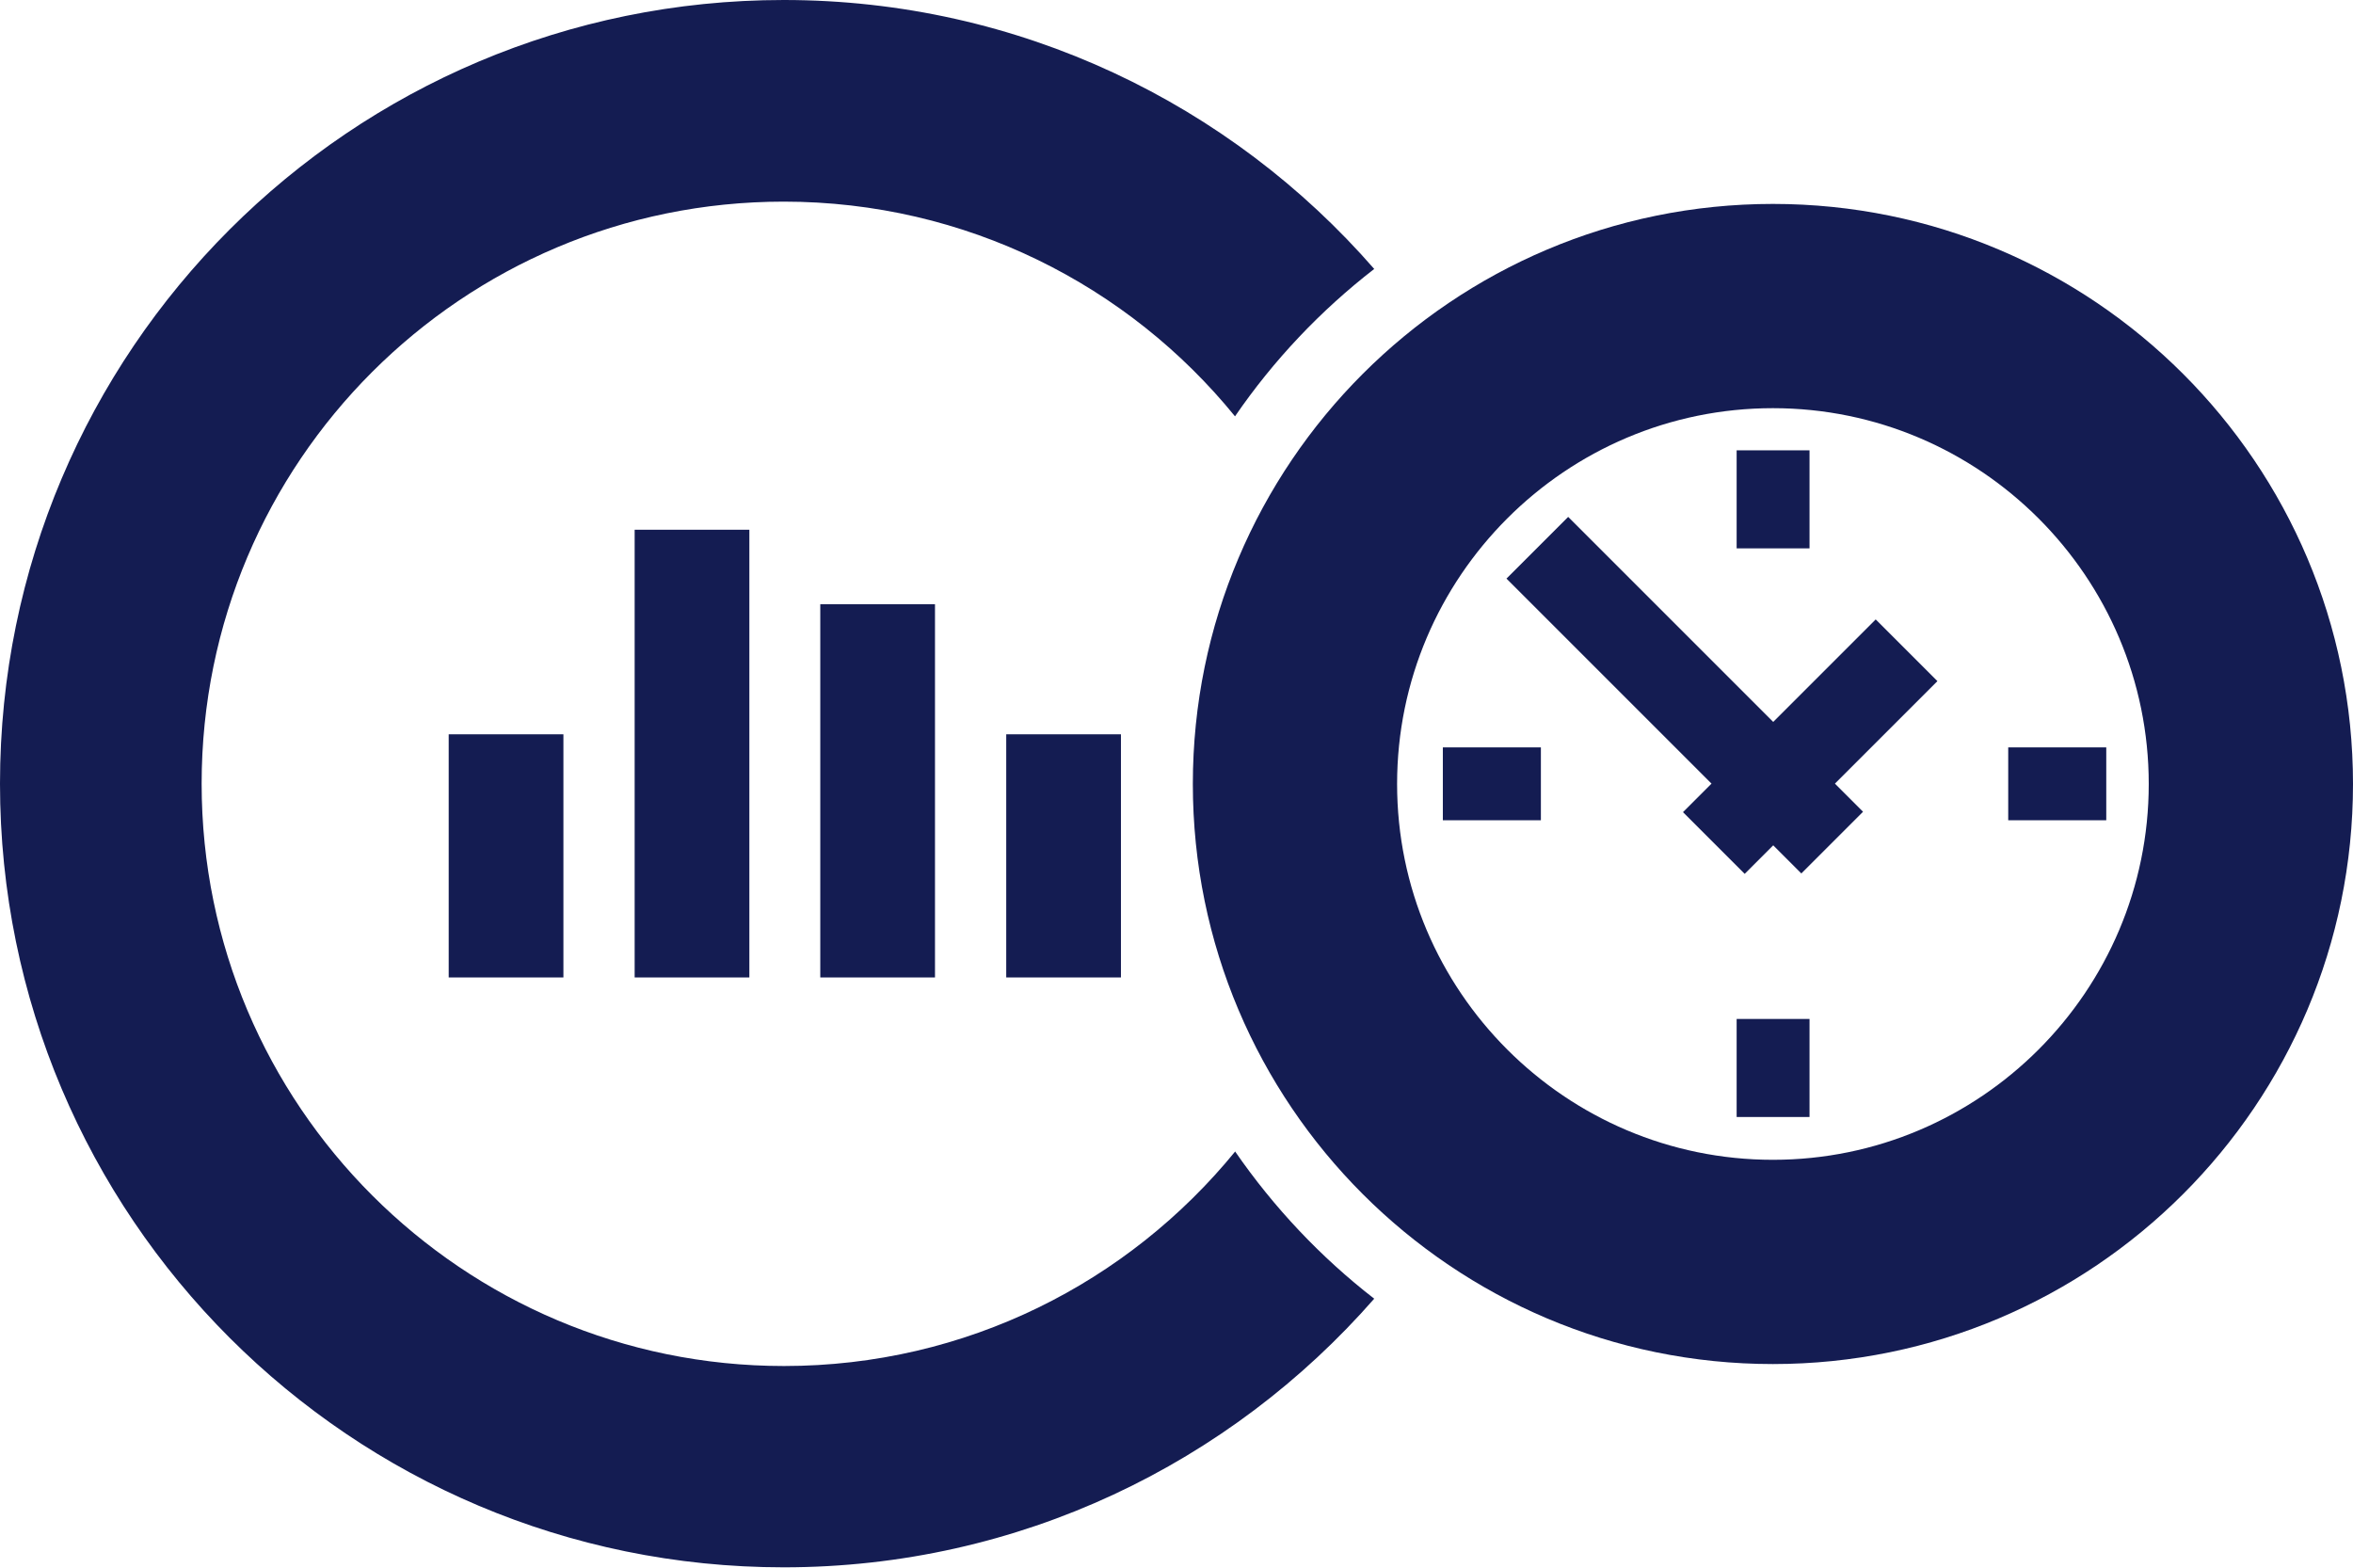<?xml version="1.0" encoding="UTF-8"?><svg id="Layer_2" xmlns="http://www.w3.org/2000/svg" viewBox="0 0 72 47.97"><defs><style>.cls-1{fill:#141c52;}</style></defs><g id="Icons"><g><g><path class="cls-1" d="M37.8,35.23c-3.27,4.01-8.24,6.57-13.81,6.57-9.84,0-17.82-7.98-17.82-17.82S14.14,6.17,23.98,6.17c5.57,0,10.55,2.56,13.81,6.57,1.18-1.72,2.62-3.24,4.26-4.51C37.66,3.19,31.19,0,23.98,0,10.74,0,0,10.74,0,23.98s10.74,23.98,23.98,23.98c7.21,0,13.67-3.19,18.07-8.22-1.64-1.27-3.08-2.8-4.26-4.51Z"/><rect class="cls-1" x="30.79" y="22.47" width="3.51" height="7.44"/><rect class="cls-1" x="19.42" y="16.21" width="3.51" height="13.7"/><rect class="cls-1" x="25.1" y="18.49" width="3.51" height="11.42"/><rect class="cls-1" x="13.73" y="22.47" width="3.51" height="7.44"/></g><path class="cls-1" d="M54.25,6.24c-9.8,0-17.75,7.95-17.75,17.75s7.95,17.75,17.75,17.75,17.75-7.95,17.75-17.75-7.95-17.75-17.75-17.75Zm0,29.25c-6.34,0-11.5-5.16-11.5-11.5s5.16-11.5,11.5-11.5,11.5,5.16,11.5,11.5-5.16,11.5-11.5,11.5Z"/><rect class="cls-1" x="53.14" y="31.18" width="2.23" height="3"/><rect class="cls-1" x="53.14" y="13.78" width="2.23" height="3"/><rect class="cls-1" x="44.15" y="22.87" width="3" height="2.23"/><rect class="cls-1" x="61.45" y="22.87" width="3" height="2.23"/><rect class="cls-1" x="51.22" y="21.51" width="8.34" height="2.67" transform="translate(.07 45.86) rotate(-45)"/><rect class="cls-1" x="50.22" y="14.9" width="2.67" height="12.76" transform="translate(.05 42.68) rotate(-45)"/></g></g></svg>